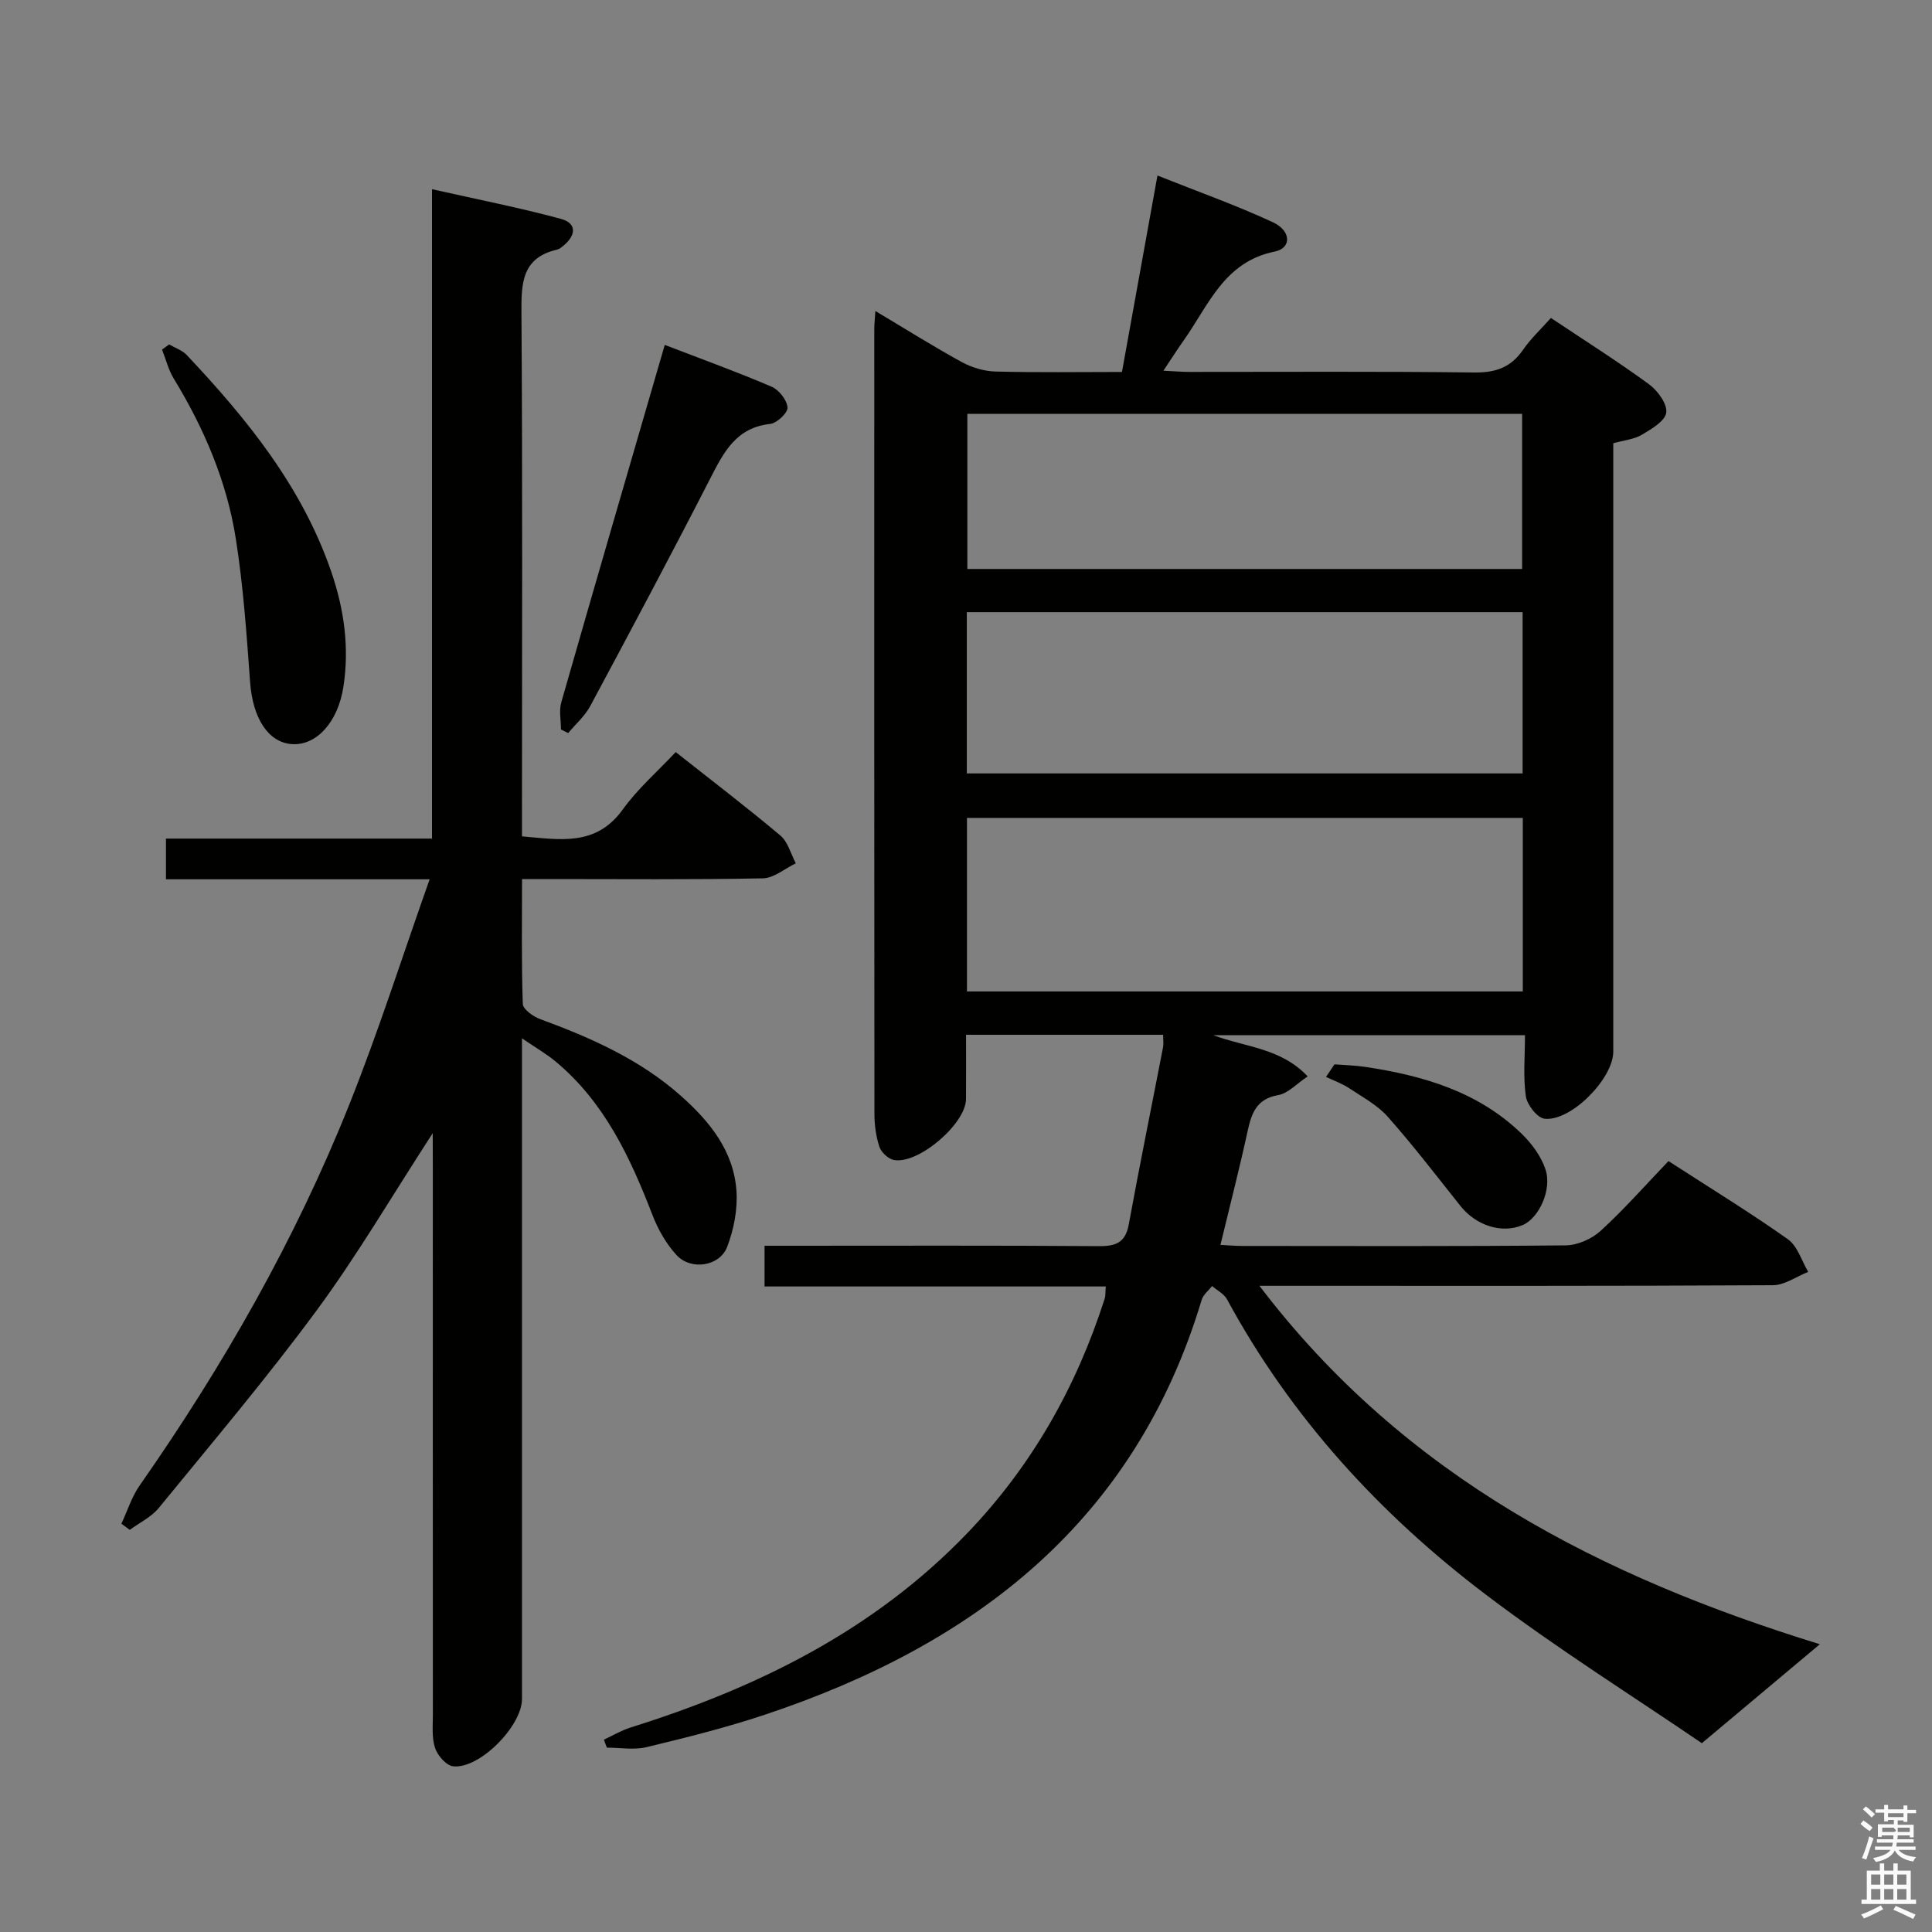 <svg enable-background="new 0 0 400 400" viewBox="0 0 400 400" xmlns="http://www.w3.org/2000/svg"><rect x="0" y="0" width="400" height="400" fill="#808080" stroke="none"/><path d="m385.2 377.6.6-.7c.6.4 1.3.9 1.9 1.5l-.6.7c-.8-.5-1.4-1-1.9-1.5zm.3 7.1c.6-1.4 1.1-2.9 1.5-4.5.3.1.6.3.9.4-.5 1.4-1 2.9-1.5 4.4zm.2-10.1.6-.6c.7.5 1.3 1.1 1.9 1.6l-.7.7c-.6-.6-1.2-1.2-1.8-1.7zm8.4-.8h.8v.9h1.8v.7h-1.8v1.8h-.8v-.3h-1.2v.9h3.3v2.6h-.8v-.4h-2.5c0 .3 0 .6-.1.8h3.4v.7h-3.5c0 .3-.1.6-.1.8h4v.7h-3.5c.7.9 1.9 1.3 3.6 1.5-.2.2-.4.5-.6.9-1.9-.3-3.2-1.1-3.8-2.3-.5 1.1-1.8 2-3.9 2.4-.2-.3-.4-.5-.6-.8 1.9-.4 3.1-.9 3.6-1.7h-3.2v-.7h3.5c.1-.2.1-.5.2-.8h-3.3v-.7h3.4c0-.2 0-.5 0-.8h-2.4v.3h-.8v-2.6h3.3v-.9h-1.2v.3h-.8v-1.8h-1.8v-.7h1.8v-.9h.8v.9h3.2zm-4.4 5.5h2.4c1-.3 0-.6 0-.9h-2.4zm1.2-3.1h3.2v-.8h-3.2zm4.4 2.2h-2.4v.9h2.5v-.9z" fill="#fafafb"/><path d="m389.2 385.8h.9v1.5h1.9v-1.5h.9v1.5h2.7v6h1.1v.9h-11.3v-.9h1.1v-6h2.7zm.2 8.7.5.8c-1.2.6-2.5 1.3-4 1.9-.2-.3-.3-.6-.6-.8 1.6-.6 3-1.3 4.1-1.9zm-2-4.3h1.9v-2.1h-1.9zm0 3.1h1.9v-2.2h-1.9zm2.7-3.1h1.9v-2.1h-1.9zm0 3.1h1.9v-2.2h-1.9zm2.4 1.3c1.4.6 2.7 1.2 4.1 1.8l-.5.9c-1.5-.7-2.8-1.4-4.1-1.9zm2.2-6.5h-1.9v2.1h1.9zm-1.9 5.2h1.9v-2.2h-1.9z" fill="#fafafb"/><g fill="#010100"><path d="m125.04 360.17c1.82-.84 3.58-1.9 5.48-2.5 26.23-8.21 50.35-20.07 69.7-40.2 13.38-13.92 22.63-30.28 28.5-48.62.19-.6.12-1.29.22-2.5-23.56 0-46.94 0-70.65 0 0-2.93 0-5.34 0-8.43h5.24c21.33 0 42.66-.08 63.99.08 3.53.03 5.49-.74 6.18-4.5 2.24-12.24 4.73-24.43 7.09-36.64.15-.76.02-1.58.02-2.62-13.56 0-26.84 0-40.8 0 0 4.45.02 8.88-.01 13.31-.03 5.14-9.94 13.62-14.98 12.6-1.16-.24-2.58-1.6-2.96-2.74-.71-2.17-1.02-4.56-1.02-6.85-.05-54.16-.04-108.31-.03-162.47 0-.95.12-1.91.23-3.7 6.31 3.77 12.01 7.35 17.9 10.58 2.07 1.13 4.61 1.89 6.97 1.95 8.63.23 17.27.09 26.18.09 2.44-13.48 4.81-26.62 7.35-40.67 8.37 3.34 16.31 6.15 23.91 9.68 3.82 1.78 3.87 5.36.38 6.06-10.5 2.12-13.7 11.12-18.84 18.37-1.32 1.86-2.55 3.8-4.22 6.3 2.24.11 3.81.25 5.39.25 19.66.01 39.33-.13 58.99.12 4.43.05 7.58-1.06 10.09-4.71 1.58-2.3 3.68-4.24 5.76-6.58 6.92 4.62 13.77 8.95 20.3 13.72 1.79 1.31 3.81 4.06 3.58 5.87-.22 1.74-3.06 3.41-5.05 4.59-1.62.96-3.71 1.14-5.92 1.76v5.99 119.98c0 5.55-8.74 14.49-14.23 13.88-1.5-.17-3.62-2.88-3.87-4.65-.58-4.05-.18-8.24-.18-12.65-21.7 0-42.77 0-64.54 0 6.81 2.54 14 2.65 19.55 8.54-2.31 1.53-4.05 3.51-6.07 3.86-4.52.79-5.55 3.72-6.37 7.49-1.69 7.77-3.68 15.47-5.62 23.53 1.61.08 3.05.22 4.5.22 22.33.01 44.66.1 66.99-.12 2.46-.03 5.4-1.34 7.24-3.02 4.89-4.48 9.3-9.49 14.03-14.43 8.66 5.6 16.87 10.63 24.72 16.18 2 1.41 2.84 4.46 4.21 6.76-2.44.96-4.87 2.75-7.31 2.76-33.16.18-66.32.12-99.48.12-1.81 0-3.62 0-6.83 0 30.19 39.72 71.06 60.34 116.03 74.21-7.61 6.38-15.34 12.86-24.43 20.49-14.14-9.66-29.93-19.55-44.72-30.76-21.96-16.64-40.35-36.7-53.59-61.14-.62-1.14-2.04-1.84-3.08-2.75-.74.94-1.84 1.78-2.16 2.84-13.78 45.92-46.96 71.43-90.5 85.93-8.01 2.67-16.24 4.72-24.46 6.7-2.59.62-5.45.1-8.19.1-.24-.57-.42-1.11-.61-1.66zm190.24-190.83c-38.58 0-76.79 0-115.08 0v35.93h115.08c0-12.07 0-23.81 0-35.93zm-115.11-9.21h115.07c0-11.36 0-22.27 0-33.39-38.54 0-76.72 0-115.07 0zm114.97-42.33c0-10.96 0-21.5 0-32.11-38.51 0-76.57 0-114.86 0v32.11z"/><path d="m89.59 234.61c-8.51 13.11-15.66 25.34-24.02 36.68-10.35 14.05-21.65 27.4-32.7 40.92-1.54 1.89-3.98 3.04-6 4.53-.58-.42-1.16-.85-1.74-1.27 1.25-2.66 2.14-5.57 3.8-7.94 17.3-24.76 32.22-50.86 43.42-78.93 6.01-15.05 10.93-30.54 16.6-46.55-18.98 0-36.61 0-54.59 0 0-2.86 0-5.39 0-8.43h55.08c0-44.72 0-88.94 0-134.45 9.47 2.13 18.16 3.84 26.68 6.14 3.4.92 3.11 3.45.52 5.57-.38.31-.81.68-1.27.79-7.37 1.69-7.45 7-7.41 13.21.24 34.16.11 68.33.11 102.5v5.78c7.84.66 15.31 2.16 20.87-5.57 3.08-4.28 7.17-7.84 10.96-11.88 7.69 6.08 14.82 11.51 21.67 17.28 1.57 1.32 2.16 3.8 3.19 5.75-2.27 1.09-4.53 3.07-6.82 3.11-14.66.29-29.33.15-44 .15-1.79 0-3.57 0-5.86 0 0 8.95-.13 17.41.16 25.85.04 1.11 2.13 2.6 3.56 3.13 10.52 3.87 20.69 8.36 29.18 15.91 5.99 5.32 10.95 11.45 11.5 19.73.25 3.82-.56 7.97-1.94 11.56-1.54 4-7.47 4.9-10.44 1.7-2.18-2.35-3.88-5.37-5.04-8.39-4.6-11.91-9.93-23.31-20.02-31.71-1.86-1.55-4-2.78-6.97-4.81v6.29 130.5c0 5.59-8.76 14.5-14.22 13.94-1.42-.14-3.24-2.2-3.76-3.76-.72-2.12-.47-4.6-.47-6.93-.02-37.83-.01-75.67-.01-113.5-.02-1.8-.02-3.6-.02-6.9z"/><path d="m35.01 71.31c1.23.72 2.72 1.19 3.65 2.19 12.49 13.25 23.87 27.27 29.91 44.83 2.67 7.77 3.8 15.72 2.52 23.92-1.13 7.23-5.55 12.16-10.66 11.81-4.95-.34-8.12-5.46-8.65-12.84-.72-9.9-1.41-19.85-2.95-29.65-1.87-11.91-6.58-22.9-12.87-33.21-1.1-1.81-1.62-3.98-2.41-5.98.48-.36.97-.72 1.46-1.07z"/><path d="m137.63 71.41c7.73 2.97 15.02 5.61 22.14 8.66 1.51.65 3.15 2.74 3.28 4.3.09 1.07-2.2 3.25-3.59 3.4-7.03.76-9.6 5.81-12.39 11.25-8.1 15.81-16.46 31.49-24.86 47.15-1.12 2.09-3.03 3.75-4.58 5.61-.5-.25-.99-.51-1.49-.76 0-1.88-.43-3.89.07-5.62 6.97-24.37 14.07-48.68 21.42-73.99z"/><path d="m276.29 220.36c2.12.17 4.26.21 6.37.53 12.01 1.8 23.43 5.14 32.42 13.88 2.06 2.01 3.97 4.6 4.88 7.29 1.44 4.24-1.36 10.16-4.71 11.58-4.3 1.83-9.64.12-12.89-3.97-4.93-6.2-9.76-12.5-15.01-18.43-2.15-2.43-5.23-4.08-7.99-5.92-1.48-.98-3.21-1.59-4.82-2.36.57-.86 1.16-1.73 1.75-2.6z"/></g></svg>